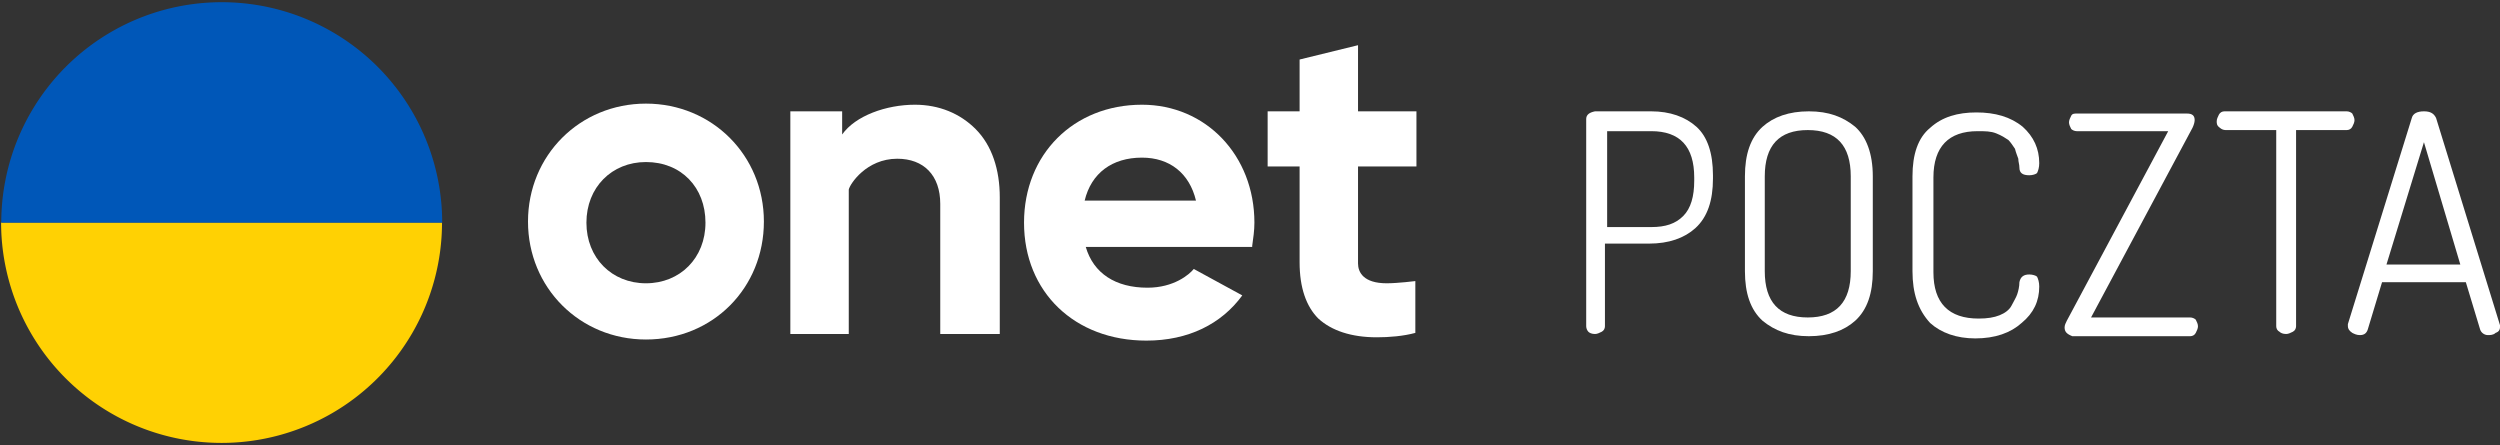<?xml version="1.0" encoding="UTF-8" standalone="no"?>
<svg
   width="226.8"
   height="40.4"
   viewBox="0 0 226.8 40.4"
   version="1.1"
   id="svg24"
   style="fill:none"
   xmlns="http://www.w3.org/2000/svg"
>
  <rect x="0" y="0" width="226.8" height="40.4" fill="#333333" stroke="none"/>
  <path
     d="m 58.6,30.8 c -6,0 -10.7,-4.7 -10.7,-10.7 0,-6 4.7,-10.7 10.7,-10.7 6,0 10.7,4.7 10.7,10.7 0,6 -4.6,10.7 -10.7,10.7 z m 0,-16.1 c -3.1,0 -5.4,2.3 -5.4,5.5 0,3.2 2.3,5.5 5.4,5.5 3.1,0 5.4,-2.3 5.4,-5.5 0,-3.2 -2.2,-5.5 -5.4,-5.5 z"
     style="fill:#fff;" />
  <path
     d="M 85.3,30.3 V 18.5 c 0,-2.6 -1.5,-4.1 -3.9,-4.1 -2.8,0 -4.3,2.3 -4.4,2.8 V 30.3 H 71.7 V 10.1 h 4.7 v 2.1 c 1.2,-1.7 4,-2.7 6.6,-2.7 2.2,0 4.1,0.8 5.5,2.2 1.5,1.5 2.2,3.7 2.2,6.2 v 12.4 z"
     style="fill:#fff;" />
  <path
     d="m 124.9,30.6 c -2.3,0 -4.1,-0.6 -5.3,-1.7 -1.1,-1.1 -1.7,-2.8 -1.7,-5.1 V 15.1 H 115 v -5 h 2.9 V 5.4 l 5.3,-1.3 v 6 h 5.3 v 5 h -5.3 v 8.8 c 0,0.8 0.5,1.8 2.6,1.8 1,0 2.6,-0.2 2.6,-0.2 v 4.7 c -1.1,0.3 -2.4,0.4 -3.5,0.4 z"
     style="fill:#fff;" />
  <path
     d="m 104,30.9 c -6.5,0 -11.1,-4.4 -11.1,-10.7 0,-6.2 4.5,-10.7 10.7,-10.7 5.8,0 10.2,4.6 10.2,10.7 0,0.7 -0.1,1.4 -0.2,2.1 v 0.1 H 98.5 c 0.7,2.4 2.7,3.7 5.6,3.7 2.4,0 3.8,-1.2 4.2,-1.7 l 4.4,2.4 c -1.9,2.6 -4.9,4.1 -8.7,4.1 z m 4.5,-12.7 c -0.6,-2.5 -2.4,-3.9 -4.9,-3.9 -2.7,0 -4.6,1.4 -5.2,3.9 z"
     style="fill:#fff;" />
  <path
     d="M 143.9,29.6 V 10.8 c 0,-0.4 0.3,-0.6 0.8,-0.7 h 5.1 c 1.7,0 3.1,0.5 4.1,1.4 1,0.9 1.5,2.4 1.5,4.4 v 0.3 c 0,2 -0.5,3.5 -1.6,4.5 -1,0.9 -2.4,1.4 -4.2,1.4 h -4 v 7.5 c 0,0.2 -0.1,0.4 -0.3,0.5 -0.2,0.1 -0.4,0.2 -0.6,0.2 -0.3,0 -0.5,-0.1 -0.6,-0.2 -0.1,-0.1 -0.2,-0.3 -0.2,-0.5 z m 1.9,-9 h 4 c 1.3,0 2.2,-0.3 2.9,-1 0.7,-0.7 1,-1.8 1,-3.2 v -0.3 c 0,-2.8 -1.3,-4.2 -3.9,-4.2 h -4 z"
     style="fill:#fff;" />
  <path
     d="M 158.3,24.6 V 16 c 0,-2 0.5,-3.5 1.6,-4.5 1,-0.9 2.4,-1.4 4.2,-1.4 1.8,0 3.1,0.5 4.2,1.4 1,0.9 1.6,2.4 1.6,4.5 v 8.6 c 0,2 -0.5,3.5 -1.6,4.5 -1,0.9 -2.4,1.4 -4.2,1.4 -1.8,0 -3.1,-0.5 -4.2,-1.4 -1.1,-1 -1.6,-2.5 -1.6,-4.5 z m 1.8,0 c 0,2.8 1.3,4.2 3.9,4.2 2.6,0 3.9,-1.4 3.9,-4.2 V 16 c 0,-2.8 -1.3,-4.2 -3.9,-4.2 -2.6,0 -3.9,1.4 -3.9,4.2 z"
     style="fill:#fff;" />
  <path
     d="M 173.5,24.6 V 16 c 0,-2 0.5,-3.5 1.6,-4.4 1.1,-1 2.5,-1.4 4.2,-1.4 1.7,0 3.1,0.4 4.2,1.3 1,0.9 1.5,2 1.5,3.3 0,0.4 -0.1,0.7 -0.2,0.9 -0.1,0.1 -0.4,0.2 -0.7,0.2 -0.6,0 -0.9,-0.2 -0.9,-0.7 0,-0.3 -0.1,-0.5 -0.1,-0.8 -0.1,-0.3 -0.2,-0.5 -0.3,-0.9 -0.2,-0.3 -0.4,-0.6 -0.6,-0.8 -0.3,-0.2 -0.6,-0.4 -1.1,-0.6 -0.5,-0.2 -1,-0.2 -1.7,-0.2 -2.6,0 -4,1.4 -4,4.2 v 8.6 c 0,2.8 1.4,4.2 4.1,4.2 0.8,0 1.4,-0.1 1.9,-0.3 0.5,-0.2 0.9,-0.5 1.1,-0.9 0.2,-0.4 0.4,-0.7 0.5,-1 0.1,-0.3 0.2,-0.7 0.2,-1.1 0.1,-0.5 0.4,-0.7 0.9,-0.7 0.3,0 0.6,0.1 0.7,0.2 0.1,0.2 0.2,0.5 0.2,0.9 0,1.3 -0.5,2.4 -1.6,3.3 -1,0.9 -2.4,1.4 -4.2,1.4 -1.7,0 -3.1,-0.5 -4.1,-1.4 -1.1,-1.2 -1.6,-2.7 -1.6,-4.7 z"
     style="fill:#fff;" />
  <path
     d="m 187.3,29.7 c 0,-0.2 0.1,-0.4 0.2,-0.6 l 9.2,-17.2 h -8.3 c -0.2,0 -0.4,-0.1 -0.5,-0.2 -0.1,-0.2 -0.2,-0.4 -0.2,-0.6 0,-0.2 0.1,-0.4 0.2,-0.6 0.1,-0.2 0.3,-0.2 0.5,-0.2 h 10 c 0.5,0 0.7,0.2 0.7,0.6 0,0.2 -0.1,0.5 -0.2,0.7 l -9.2,17.2 h 9 c 0.2,0 0.4,0.1 0.5,0.2 0.1,0.2 0.2,0.4 0.2,0.6 0,0.2 -0.1,0.4 -0.2,0.6 -0.1,0.2 -0.3,0.3 -0.5,0.3 H 188 c -0.5,-0.2 -0.7,-0.4 -0.7,-0.8 z"
     style="fill:#fff;" />
  <path
     d="m 201.1,11 c 0,-0.2 0.1,-0.4 0.2,-0.6 0.1,-0.2 0.3,-0.3 0.5,-0.3 h 11.1 c 0.2,0 0.4,0.1 0.5,0.2 0.1,0.2 0.2,0.4 0.2,0.6 0,0.2 -0.1,0.4 -0.2,0.6 -0.1,0.2 -0.3,0.3 -0.5,0.3 h -4.6 v 17.8 c 0,0.2 -0.1,0.4 -0.3,0.5 -0.2,0.1 -0.4,0.2 -0.6,0.2 -0.3,0 -0.5,-0.1 -0.6,-0.2 -0.2,-0.1 -0.3,-0.3 -0.3,-0.5 V 11.8 h -4.6 c -0.2,0 -0.4,-0.1 -0.5,-0.2 -0.3,-0.2 -0.3,-0.4 -0.3,-0.6 z"
     style="fill:#fff;" />
  <path
     d="m 213,29.6 c 0,-0.1 0,-0.2 0,-0.2 l 5.8,-18.7 c 0.1,-0.4 0.5,-0.6 1.1,-0.6 0.6,0 0.9,0.2 1.1,0.6 l 5.8,18.8 c 0,0 0,0 0,0.1 v 0.1 c 0,0.2 -0.1,0.4 -0.4,0.5 -0.2,0.2 -0.5,0.2 -0.7,0.2 -0.3,0 -0.6,-0.2 -0.7,-0.5 l -1.3,-4.3 h -7.6 l -1.3,4.3 c -0.1,0.3 -0.3,0.5 -0.7,0.5 -0.3,0 -0.5,-0.1 -0.7,-0.2 C 213.1,30 213,29.8 213,29.6 Z m 3.5,-5.6 h 6.7 l -3.3,-11.1 z"
     style="fill:#fff;" />
  <path
     style="fill:#ffd103;stroke-width:1;"
     d="m 40.1,20.181 a 20,20 0 0 1 -10,17.32 20,20 0 0 1 -20,0 A 20,20 0 0 1 0.1,20.181" />
  <path
     style="fill:#0057b8;stroke-width:1;"
     d="m 40.116,20.2 a 20,20 0 0 0 -10,-17.321 20,20 0 0 0 -20,0 20,20 0 0 0 -10,17.321" />
</svg>

